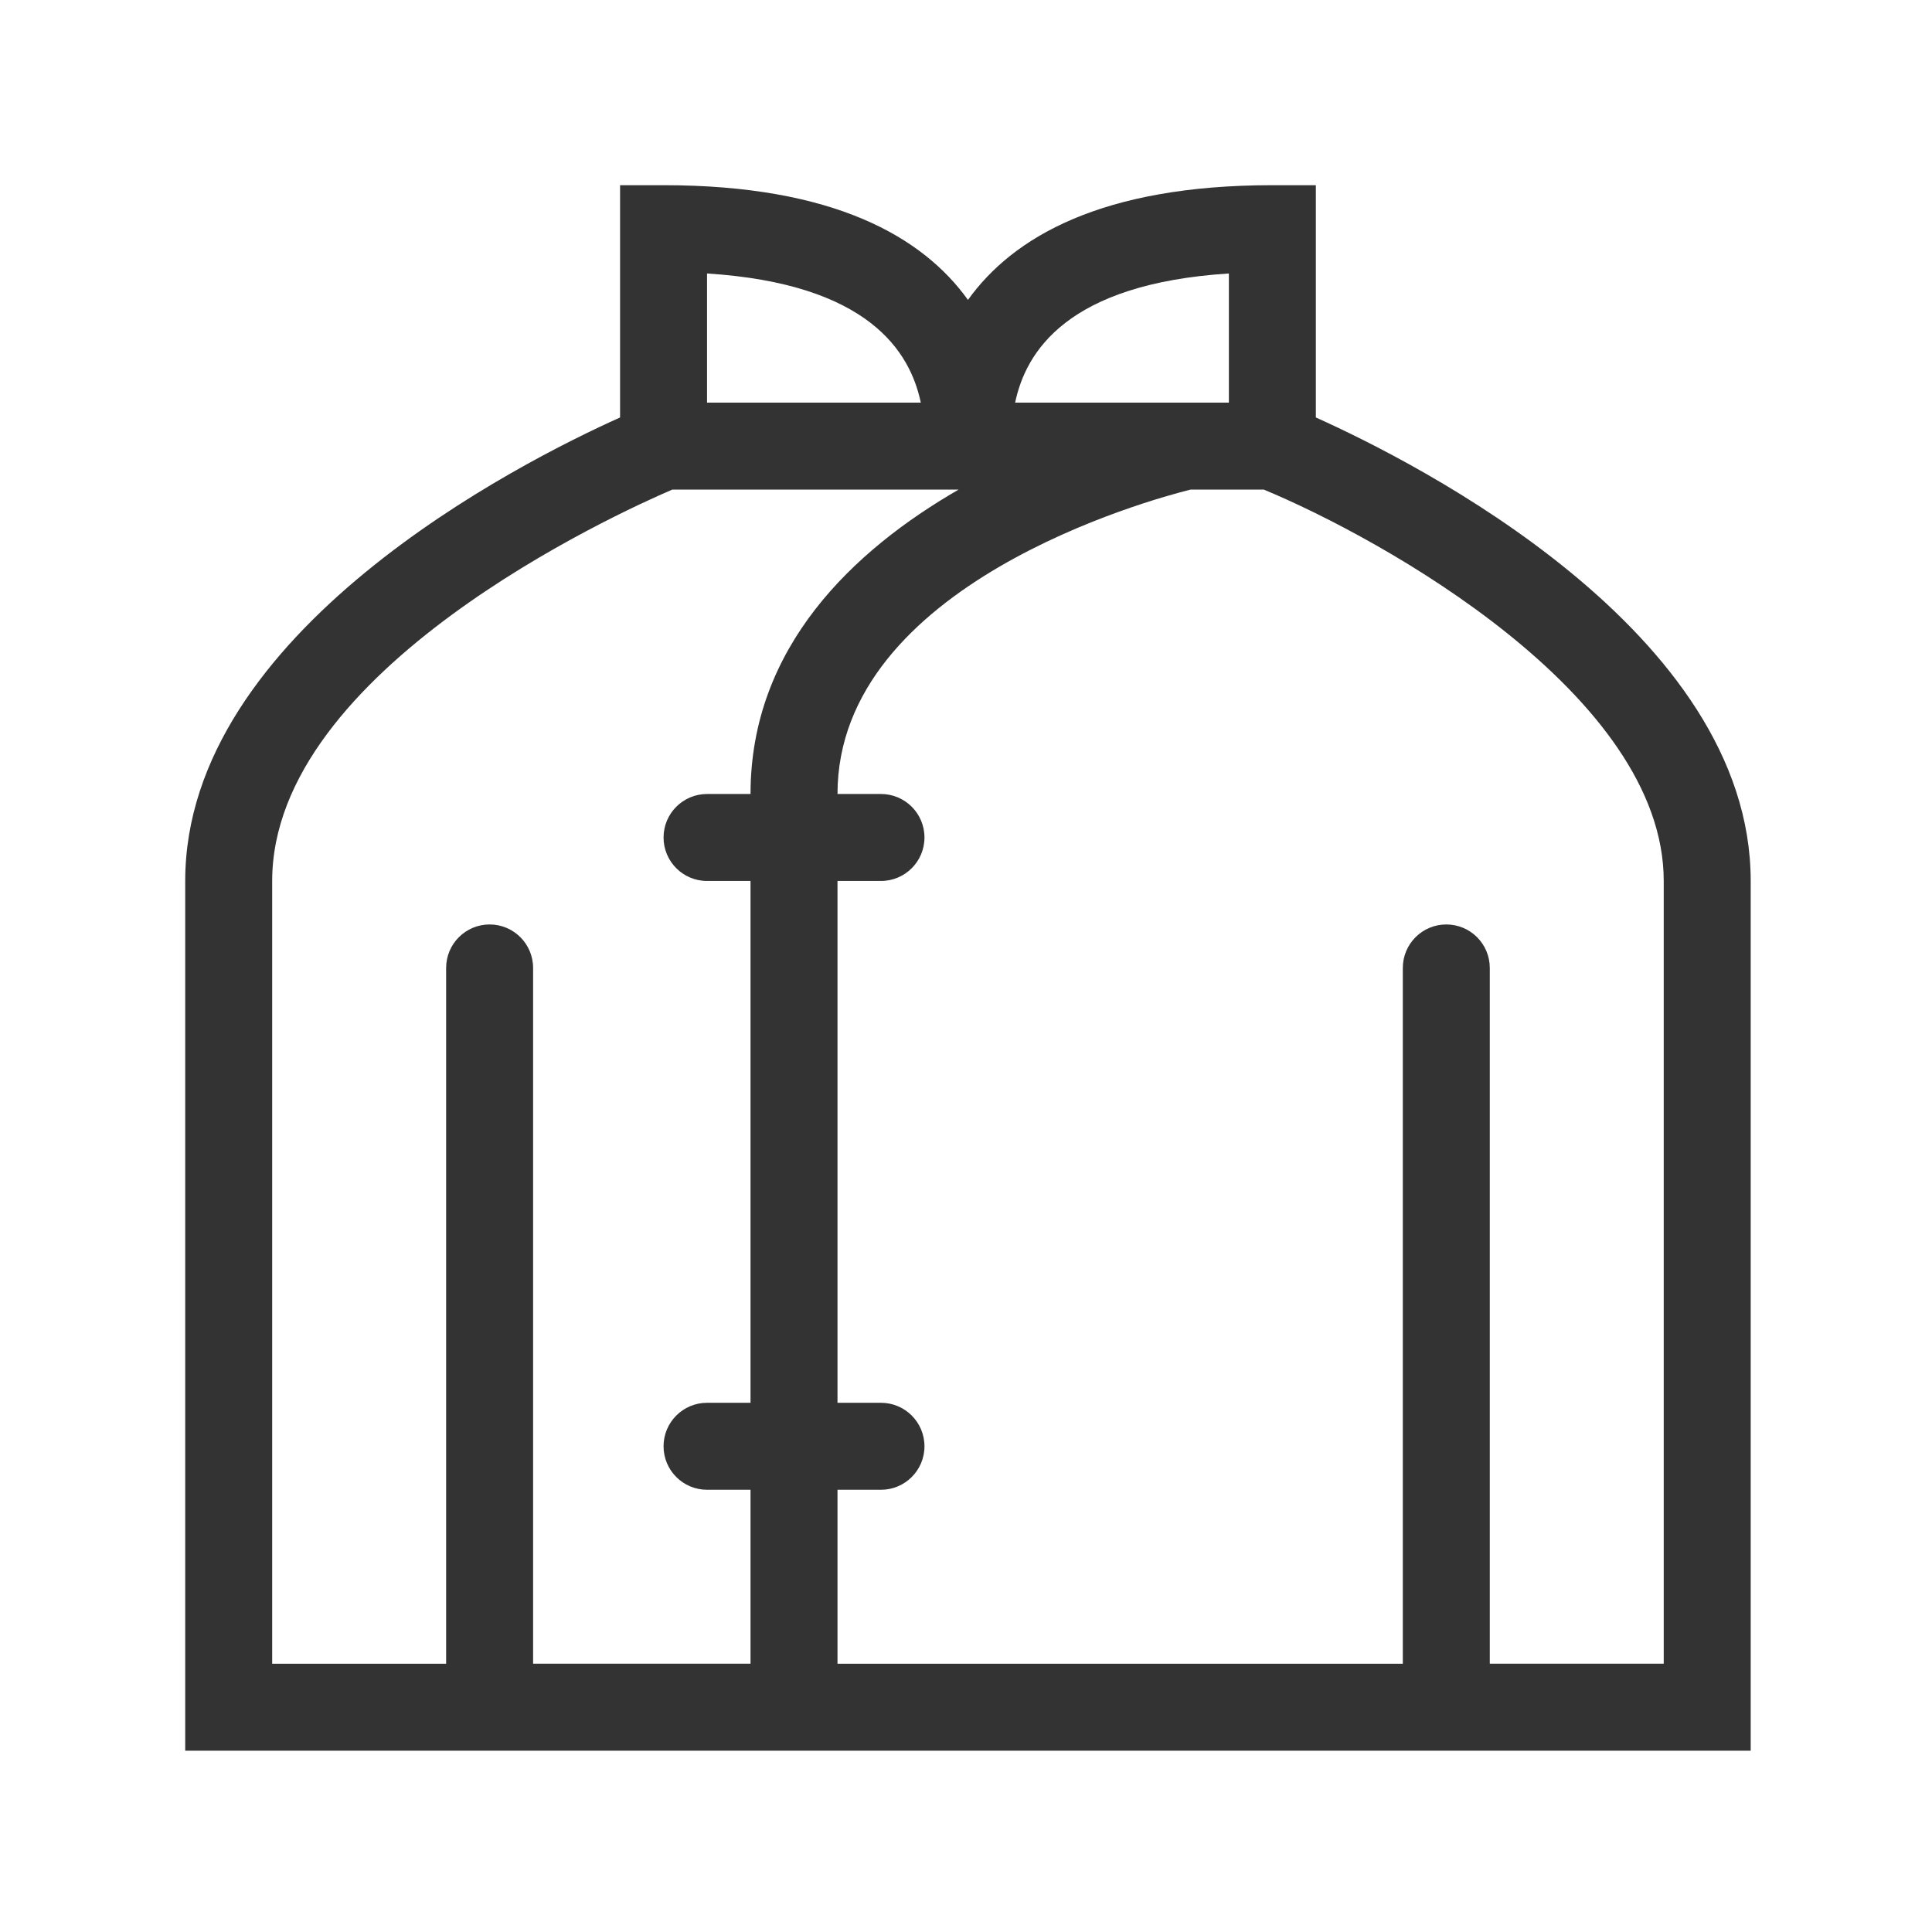 <?xml version="1.0" standalone="no"?><!DOCTYPE svg PUBLIC "-//W3C//DTD SVG 1.1//EN" "http://www.w3.org/Graphics/SVG/1.1/DTD/svg11.dtd"><svg class="icon" width="200px" height="200.00px" viewBox="0 0 1024 1024" version="1.1" xmlns="http://www.w3.org/2000/svg"><path fill="#333333" d="M697.425 221.27V98.156h-23.048c-90.424 0-137.479 27.53-161.339 60.802-23.86-33.271-70.915-60.802-161.339-60.802h-23.048v123.113C275.679 245.067 98.167 334.665 98.167 466.93v460.968h829.742V466.93c-0.001-132.263-177.494-221.859-230.484-245.66z m-46.097-76.32v68.447H538.044c5.627-26.964 27.618-63 113.284-68.447z m-276.581 0c85.655 5.447 107.645 41.483 113.295 68.447H374.747V144.95zM144.263 466.93c0-111.877 182.744-194.853 212.072-207.435H508.093c-55.57 32.053-110.297 83.372-110.297 161.339h-23.048c-12.728 0-23.048 10.32-23.048 23.048s10.32 23.048 23.048 23.048h23.048v276.58h-23.048c-12.728 0-23.048 10.309-23.048 23.048s10.32 23.048 23.048 23.048h23.048V881.8H282.554V513.027c0-12.728-10.32-23.048-23.048-23.048-12.728 0-23.048 10.32-23.048 23.048v368.774h-92.194V466.93z m737.549 414.871h-92.194V513.027c0-12.728-10.309-23.048-23.048-23.048-12.74 0-23.048 10.32-23.048 23.048v368.774h-299.63v-92.194h23.048c12.728 0 23.048-10.309 23.048-23.048s-10.32-23.048-23.048-23.048h-23.048V466.93h23.048c12.728 0 23.048-10.32 23.048-23.048s-10.32-23.048-23.048-23.048h-23.048c0-111.179 166.151-156.115 187.13-161.339h38.829c62.73 26.053 211.96 108.973 211.96 207.435v414.871z"  /></svg>